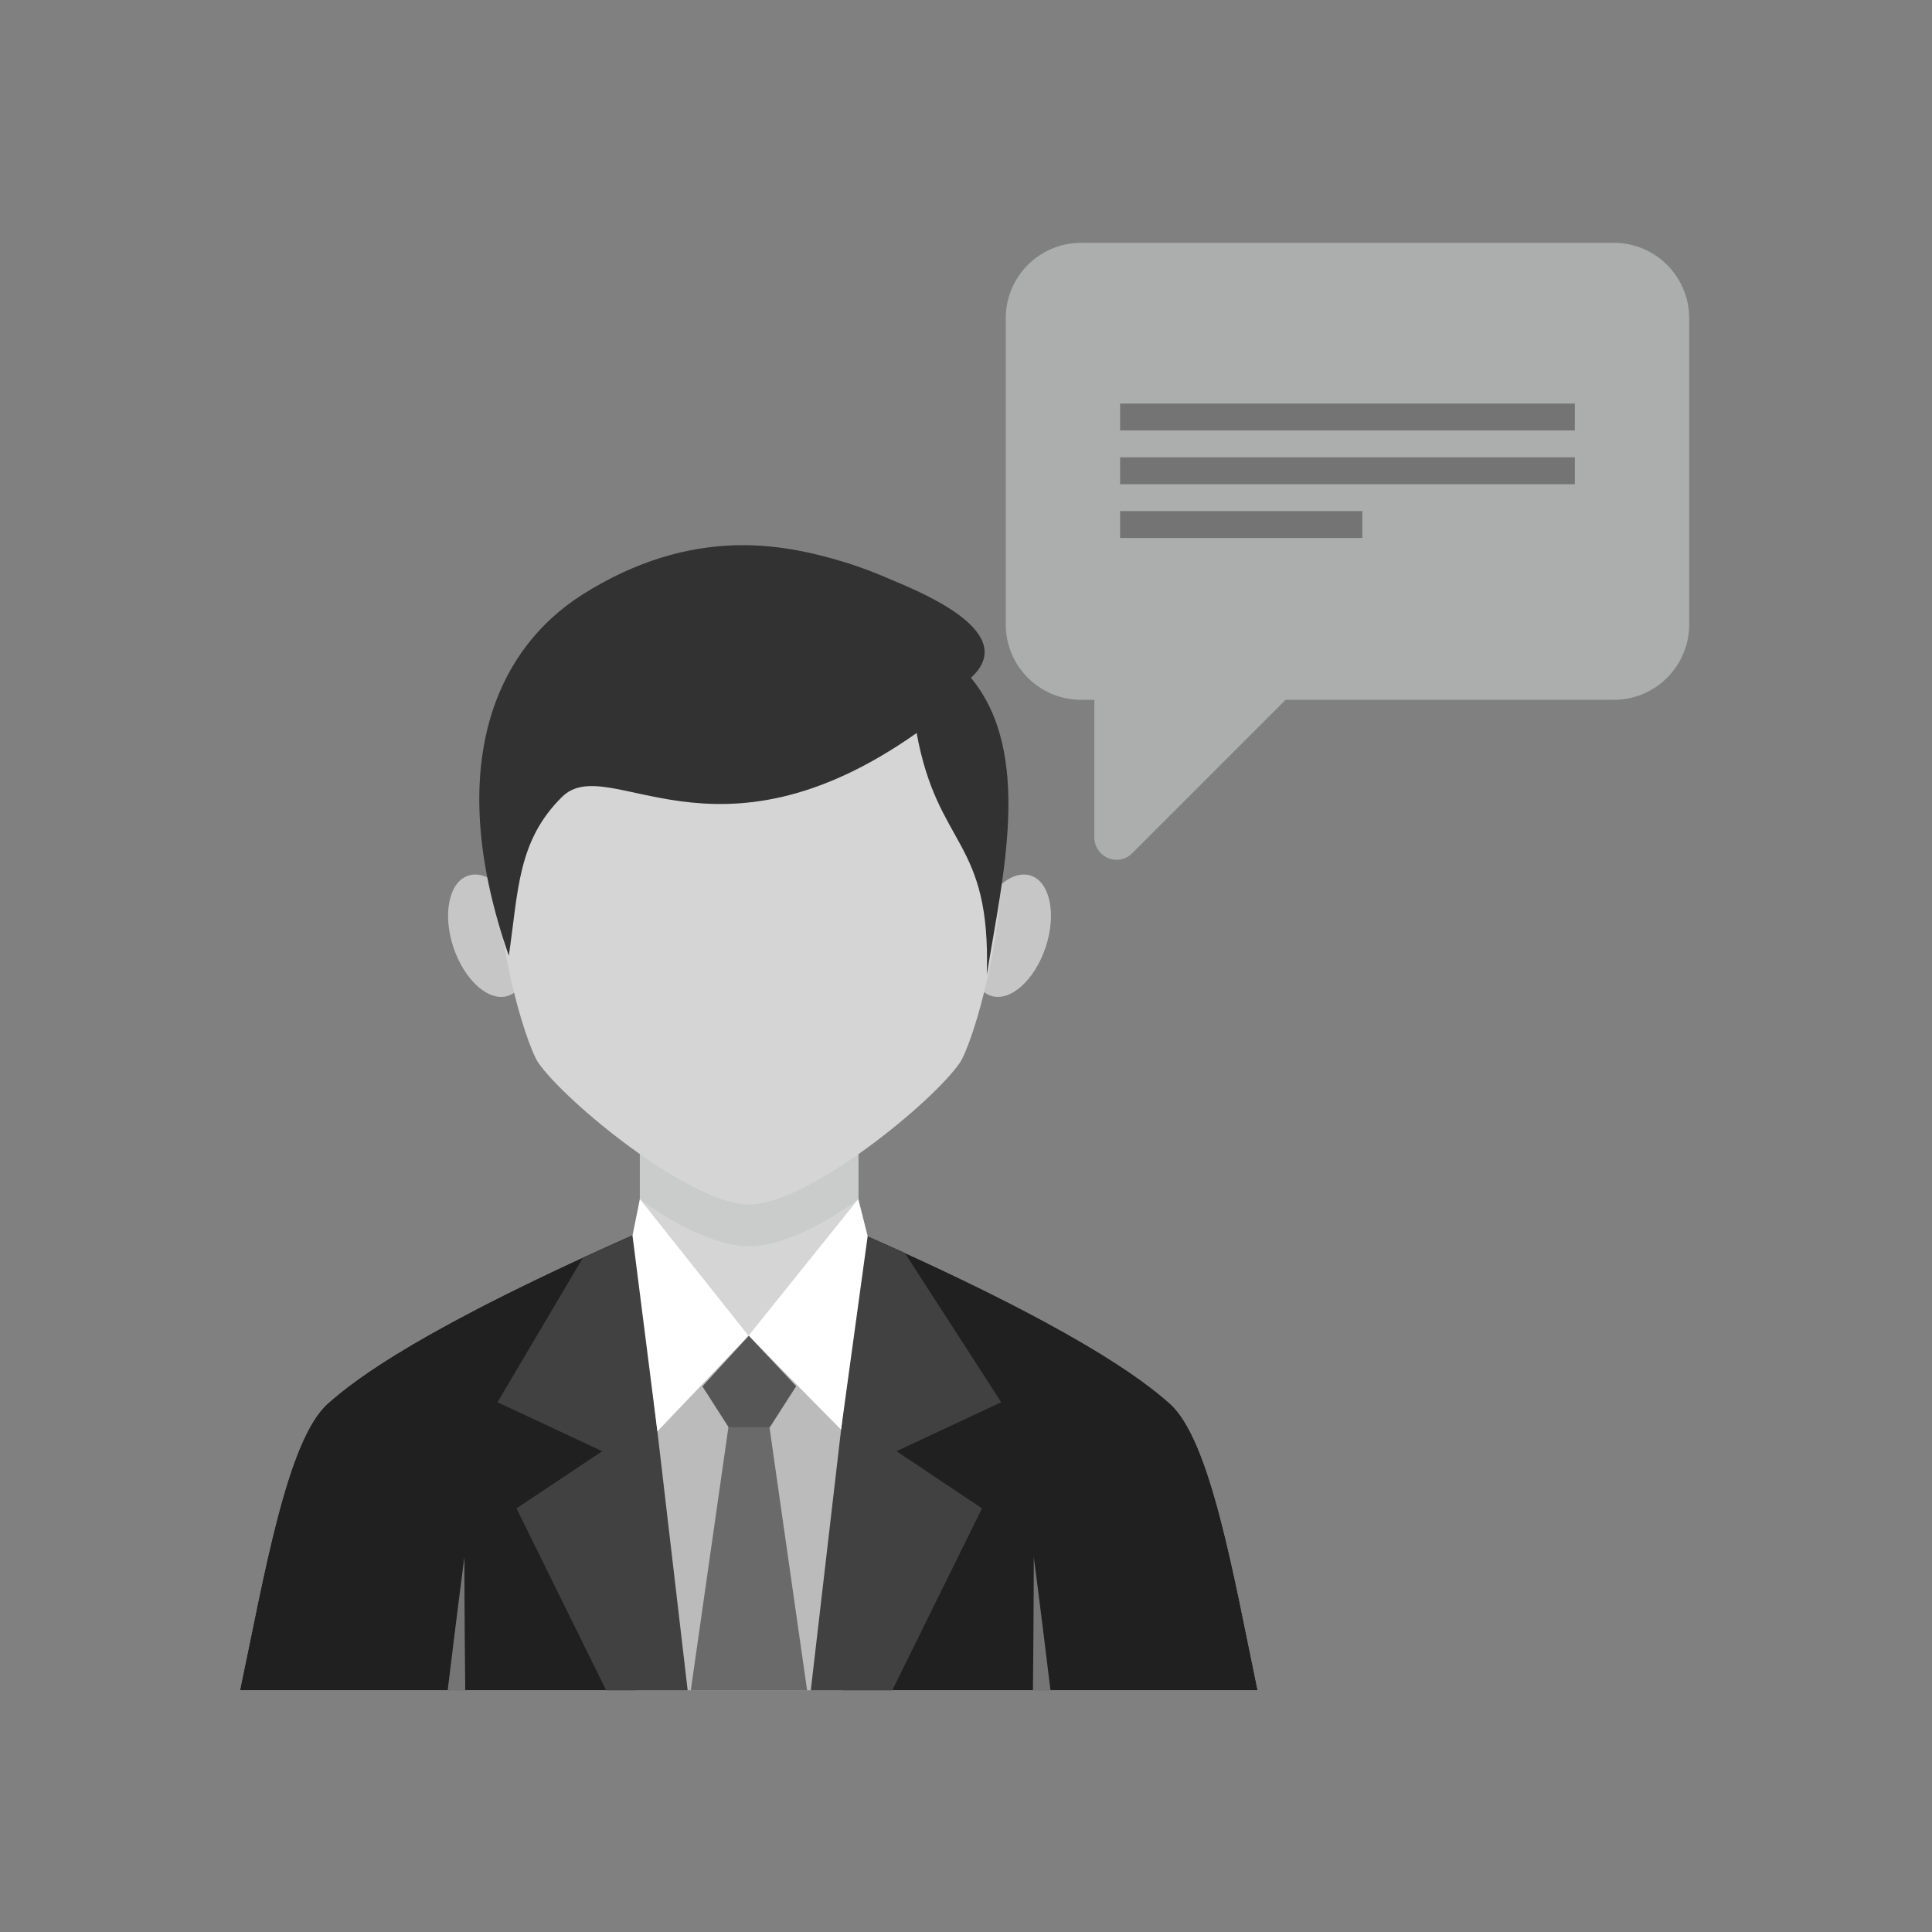 <?xml version="1.0" encoding="UTF-8"?>
<!DOCTYPE svg PUBLIC "-//W3C//DTD SVG 1.1//EN" "http://www.w3.org/Graphics/SVG/1.1/DTD/svg11.dtd">
<!-- Creator: CorelDRAW -->
<svg xmlns="http://www.w3.org/2000/svg" xml:space="preserve" width="6.827in" height="6.827in" style="shape-rendering:geometricPrecision; text-rendering:geometricPrecision; image-rendering:optimizeQuality; fill-rule:evenodd; clip-rule:evenodd"
viewBox="0 0 6.827 6.827"
 xmlns:xlink="http://www.w3.org/1999/xlink">
 <rect x="0" y="0" width="6.827" height="6.827" fill="#808080" stroke="none"/>
 <defs>
  <style type="text/css">
   <![CDATA[
    .fil14 {fill:none}
    .fil4 {fill:#202020}
    .fil7 {fill:#323232}
    .fil9 {fill:#414141}
    .fil11 {fill:#565656}
    .fil12 {fill:#6A6A6A}
    .fil1 {fill:#747474}
    .fil13 {fill:#757575}
    .fil8 {fill:#BBBBBC}
    .fil2 {fill:#C6C6C7}
    .fil6 {fill:#CACBCB}
    .fil5 {fill:#D5D5D6}
    .fil3 {fill:#E5E5E6}
    .fil10 {fill:white}
    .fil0 {fill:#ACADAD;fill-rule:nonzero}
   ]]>
  </style>
 </defs>
 <g id="Layer_x0020_1">
  <path class="fil0" d="M4.814 0.858l-0.994 0c-0.073,0 -0.14,0.03 -0.188,0.078 -0.048,0.048 -0.078,0.115 -0.078,0.188l0 1.083c0,0.073 0.03,0.14 0.078,0.188 0.048,0.048 0.115,0.078 0.188,0.078l0.047 0 0 0.486 3.93701e-006 0c0,0.02 0.008,0.04 0.023,0.056 0.031,0.031 0.08,0.031 0.111,0l-7.87402e-006 -7.87402e-006 0.542 -0.542 1.16 0c0.073,0 0.14,-0.03 0.188,-0.078 0.048,-0.048 0.078,-0.115 0.078,-0.188l0 -1.083c0,-0.073 -0.03,-0.14 -0.078,-0.188 -0.048,-0.048 -0.115,-0.078 -0.188,-0.078l-0.889 0z"/>
  <g id="_550432608">
   <rect id="_550432776" class="fil1" x="3.958" y="1.426" width="1.607" height="0.095"/>
   <rect id="_550432968" class="fil1" x="3.958" y="1.616" width="1.607" height="0.095"/>
   <rect id="_550432680" class="fil1" x="3.958" y="1.806" width="0.856" height="0.095"/>
  </g>
  <g id="_550430904">
   <path id="_550432656" class="fil2" d="M3.642 3.094c-0.068,-0.022 -0.154,0.055 -0.193,0.172 -0.039,0.118 -0.015,0.231 0.053,0.253 0.068,0.022 0.154,-0.055 0.193,-0.172 0.039,-0.118 0.015,-0.231 -0.053,-0.253z"/>
   <path id="_550431816" class="fil2" d="M1.655 3.094c0.068,-0.022 0.154,0.055 0.193,0.172 0.039,0.118 0.015,0.231 -0.053,0.253 -0.068,0.022 -0.154,-0.055 -0.193,-0.172 -0.039,-0.118 -0.015,-0.231 0.053,-0.253z"/>
   <path id="_550431576" class="fil3" d="M3.006 4.342c0.795,0.348 1.033,0.534 1.127,0.617 0.145,0.128 0.226,0.607 0.311,1.014l-1.798 0 -1.798 0c0.086,-0.407 0.166,-0.886 0.311,-1.014 0.094,-0.083 0.324,-0.264 1.118,-0.613l0.728 -0.005z"/>
   <path id="_550431744" class="fil4" d="M3.006 4.342c0.795,0.348 1.033,0.534 1.127,0.617 0.145,0.128 0.226,0.607 0.311,1.014l-1.798 0 -1.798 0c0.086,-0.407 0.166,-0.886 0.311,-1.014 0.094,-0.083 0.324,-0.264 1.118,-0.613l0.728 -0.005z"/>
   <path id="_550432128" class="fil5" d="M2.261 3.648l0 0.881c0.212,0.26 0.559,0.251 0.772,0l0 -0.881c0,-0.476 -0.772,-0.476 -0.772,0z"/>
   <path id="_550432008" class="fil6" d="M2.261 3.648l0 0.59c0.146,0.106 0.287,0.166 0.386,0.166 0.099,0 0.24,-0.06 0.386,-0.166l0 -0.59c0,-0.476 -0.772,-0.476 -0.772,0z"/>
   <path id="_550431984" class="fil5" d="M2.647 2.066c1.295,0 0.829,1.565 0.745,1.689 -0.093,0.137 -0.535,0.501 -0.745,0.501 -0.209,0 -0.651,-0.364 -0.745,-0.501 -0.085,-0.125 -0.55,-1.689 0.745,-1.689z"/>
   <path id="_550431528" class="fil7" d="M3.239 2.59c0.075,0.41 0.263,0.372 0.248,0.854 0.056,-0.345 0.164,-0.783 -0.056,-1.049 0.173,-0.158 -0.166,-0.298 -0.28,-0.346 -0.051,-0.022 -0.106,-0.044 -0.165,-0.062 -0.121,-0.037 -0.252,-0.065 -0.394,-0.06 -0.164,0.006 -0.342,0.053 -0.534,0.174 -0.318,0.202 -0.487,0.625 -0.26,1.276 0.034,-0.229 0.03,-0.405 0.188,-0.561 0.165,-0.163 0.536,0.279 1.252,-0.225z"/>
   <path id="_550431672" class="fil8" d="M2.645 4.72c0,0 0.538,0.129 0.538,0.161 0,0.033 -0.205,1.092 -0.205,1.092l-0.731 0 -0.084 -1.088 0.481 -0.166z"/>
   <polygon id="_550431936" class="fil9" points="3.033,4.354 3.033,4.528 2.865,5.973 3.153,5.973 3.47,5.33 3.168,5.128 3.538,4.955 3.197,4.427 "/>
   <polygon id="_550431648" class="fil9" points="2.261,4.354 2.261,4.528 2.43,5.973 2.142,5.973 1.825,5.33 2.128,5.128 1.758,4.955 2.06,4.444 "/>
   <polygon id="_550430808" class="fil10" points="3.033,4.237 3.066,4.368 2.972,5.052 2.645,4.72 "/>
   <path id="_550430688" class="fil11" d="M2.813 4.899l-0.093 0.145c-0.048,0 -0.097,0 -0.145,0l-0.093 -0.145 0.164 -0.179 0.168 0.179z"/>
   <polygon id="_550431312" class="fil12" points="2.719,5.043 2.852,5.973 2.441,5.973 2.574,5.043 "/>
   <polygon id="_550431192" class="fil10" points="2.261,4.237 2.235,4.366 2.323,5.058 2.645,4.72 "/>
   <path id="_550431384" class="fil13" d="M3.712 5.973l-0.062 0c0.003,-0.274 0.003,-0.471 0.003,-0.471 0,0 0.027,0.205 0.059,0.471z"/>
   <path id="_550431336" class="fil13" d="M1.582 5.973l0.062 0c-0.003,-0.274 -0.003,-0.471 -0.003,-0.471 0,0 -0.027,0.205 -0.059,0.471z"/>
  </g>
 </g>
 <rect class="fil14" width="6.827" height="6.827"/>
</svg>
